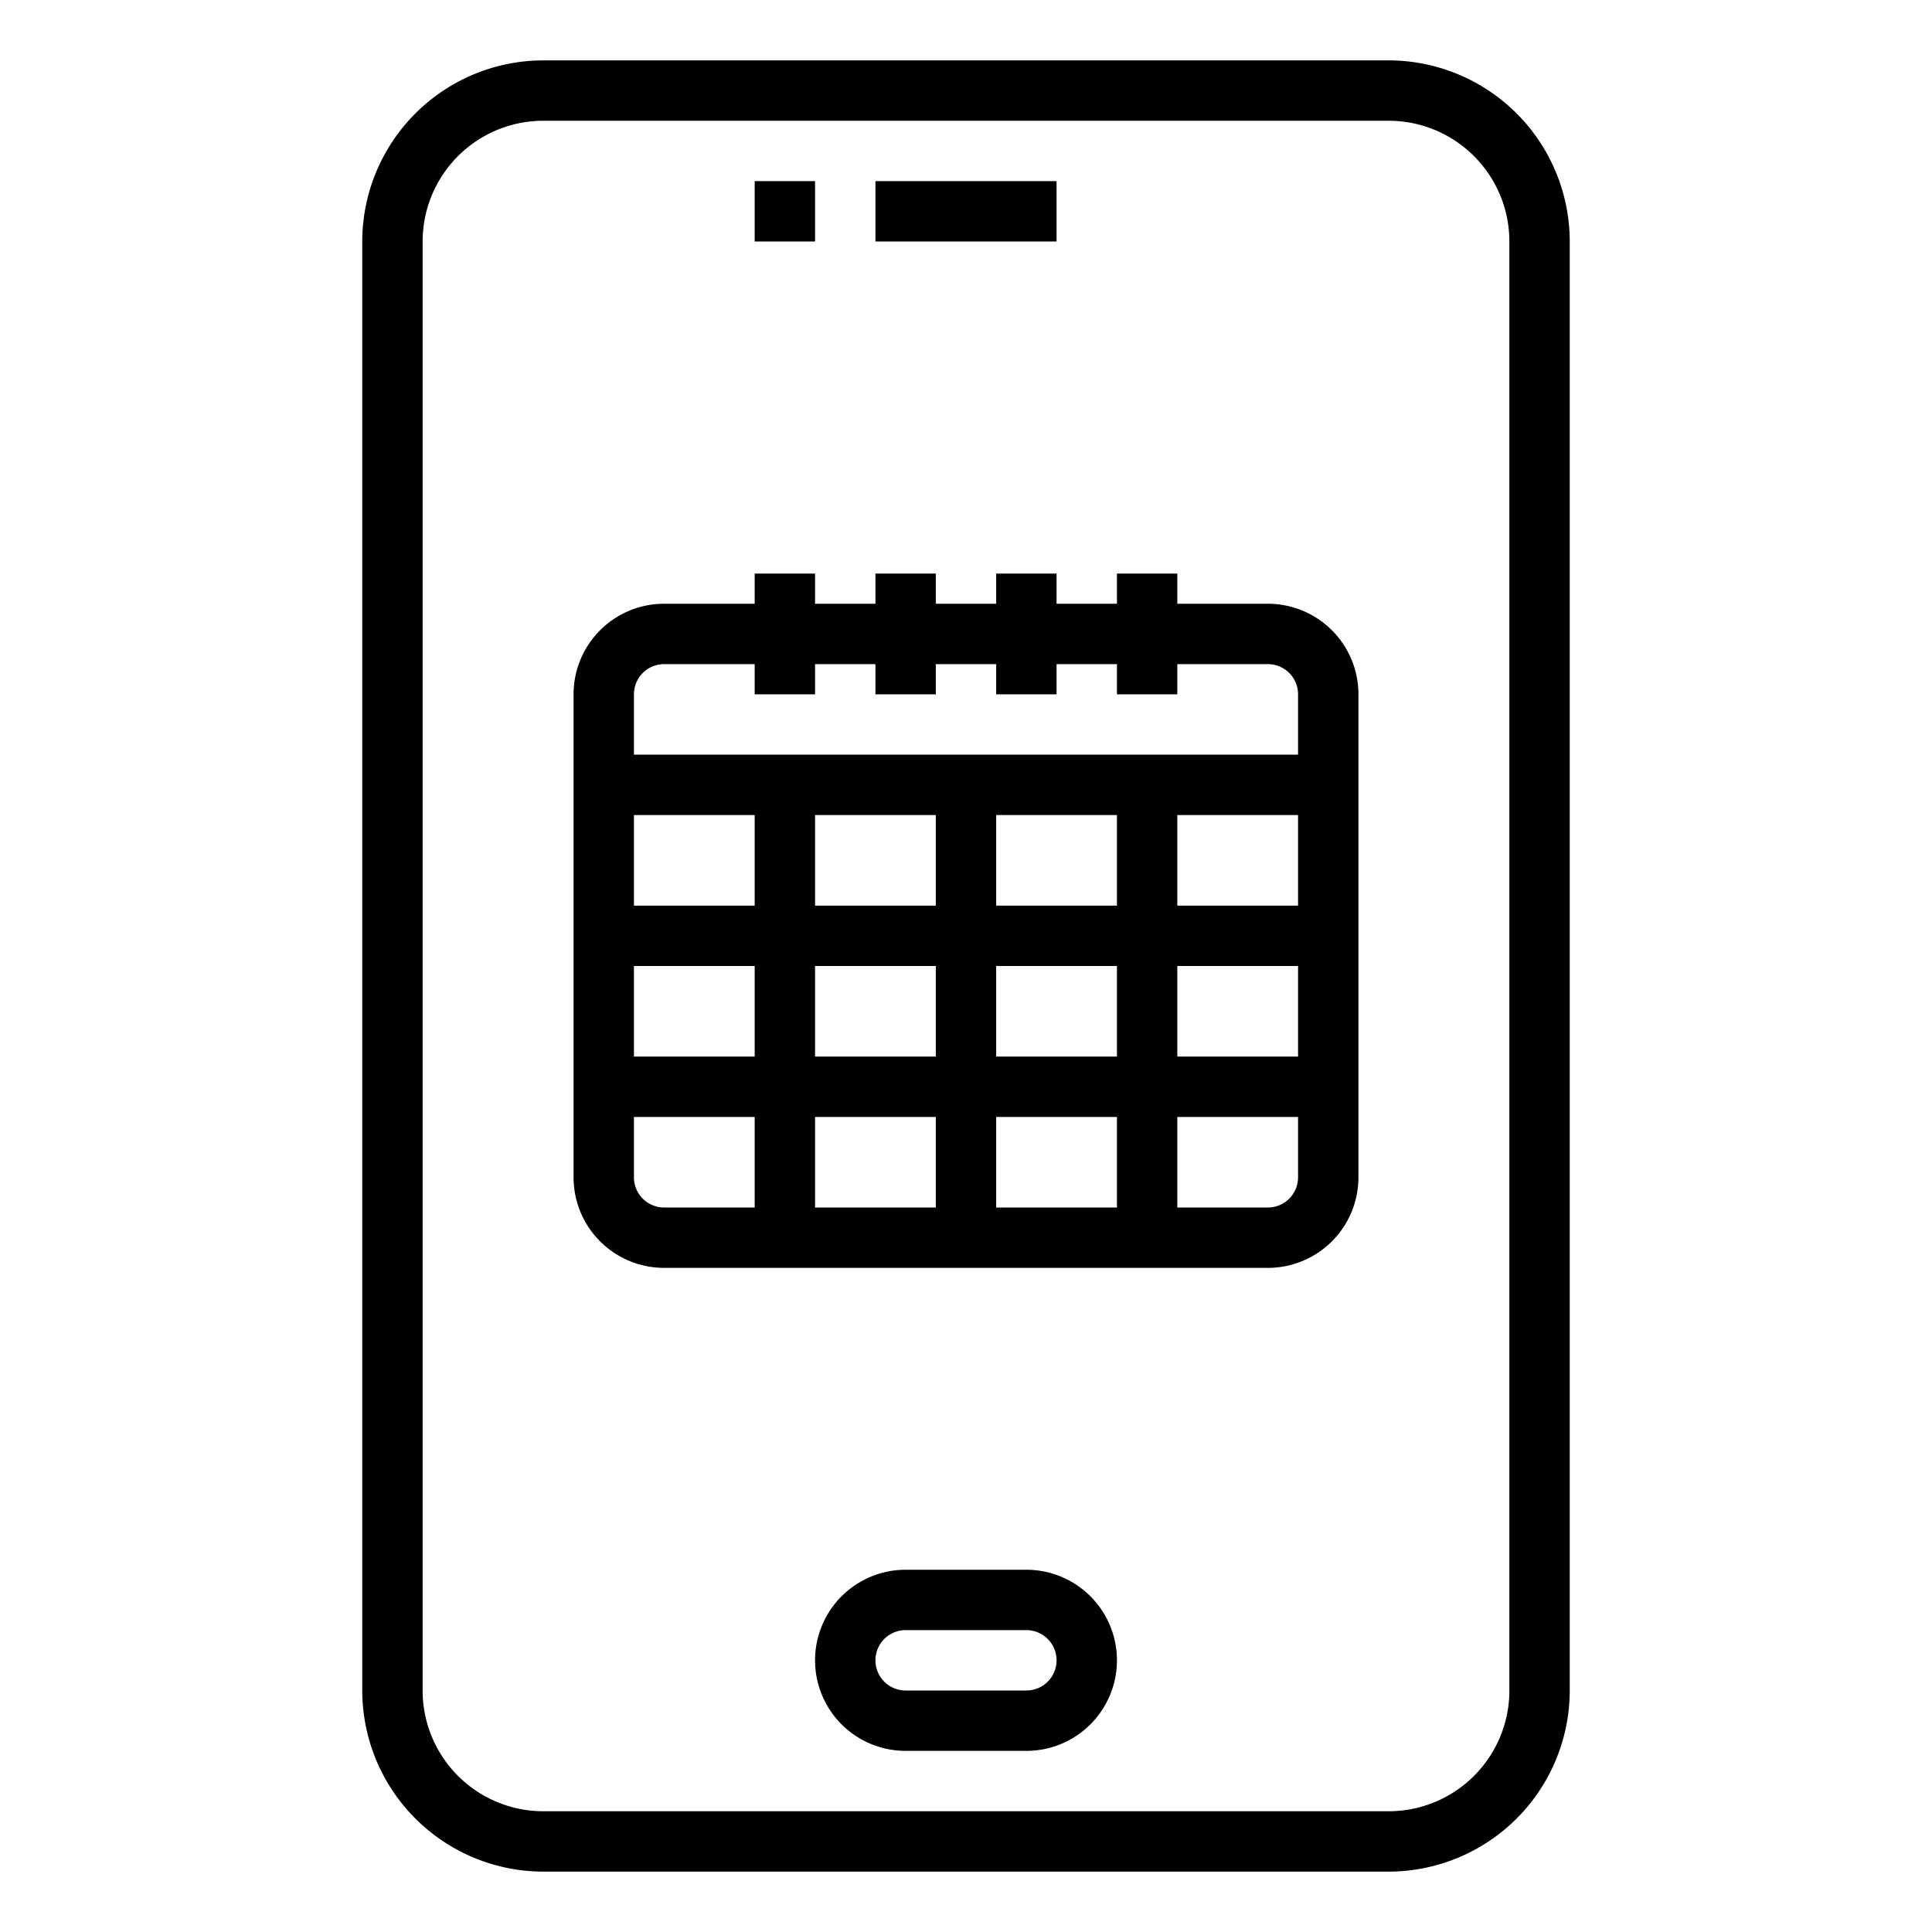 <svg xmlns="http://www.w3.org/2000/svg" viewBox="0 0 64 64" x="0px" y="0px"><g><path d="M46,2H18a6.006,6.006,0,0,0-6,6V56a6.006,6.006,0,0,0,6,6H46a6.006,6.006,0,0,0,6-6V8A6.006,6.006,0,0,0,46,2Zm4,54a4,4,0,0,1-4,4H18a4,4,0,0,1-4-4V8a4,4,0,0,1,4-4H46a4,4,0,0,1,4,4Z"></path><path d="M34,52H30a3,3,0,0,0,0,6h4a3,3,0,0,0,0-6Zm0,4H30a1,1,0,0,1,0-2h4a1,1,0,0,1,0,2Z"></path><rect x="25" y="6" width="2" height="2"></rect><rect x="29" y="6" width="6" height="2"></rect><path d="M42,20H39V19H37v1H35V19H33v1H31V19H29v1H27V19H25v1H22a3,3,0,0,0-3,3V39a3,3,0,0,0,3,3H42a3,3,0,0,0,3-3V23A3,3,0,0,0,42,20ZM22,22h3v1h2V22h2v1h2V22h2v1h2V22h2v1h2V22h3a1,1,0,0,1,1,1v2H21V23A1,1,0,0,1,22,22Zm15,5v3H33V27Zm-6,3H27V27h4Zm-6,0H21V27h4Zm0,2v3H21V32Zm2,0h4v3H27Zm4,5v3H27V37Zm2,0h4v3H33Zm0-2V32h4v3Zm6-3h4v3H39Zm0-2V27h4v3ZM21,39V37h4v3H22A1,1,0,0,1,21,39Zm21,1H39V37h4v2A1,1,0,0,1,42,40Z"></path></g></svg>